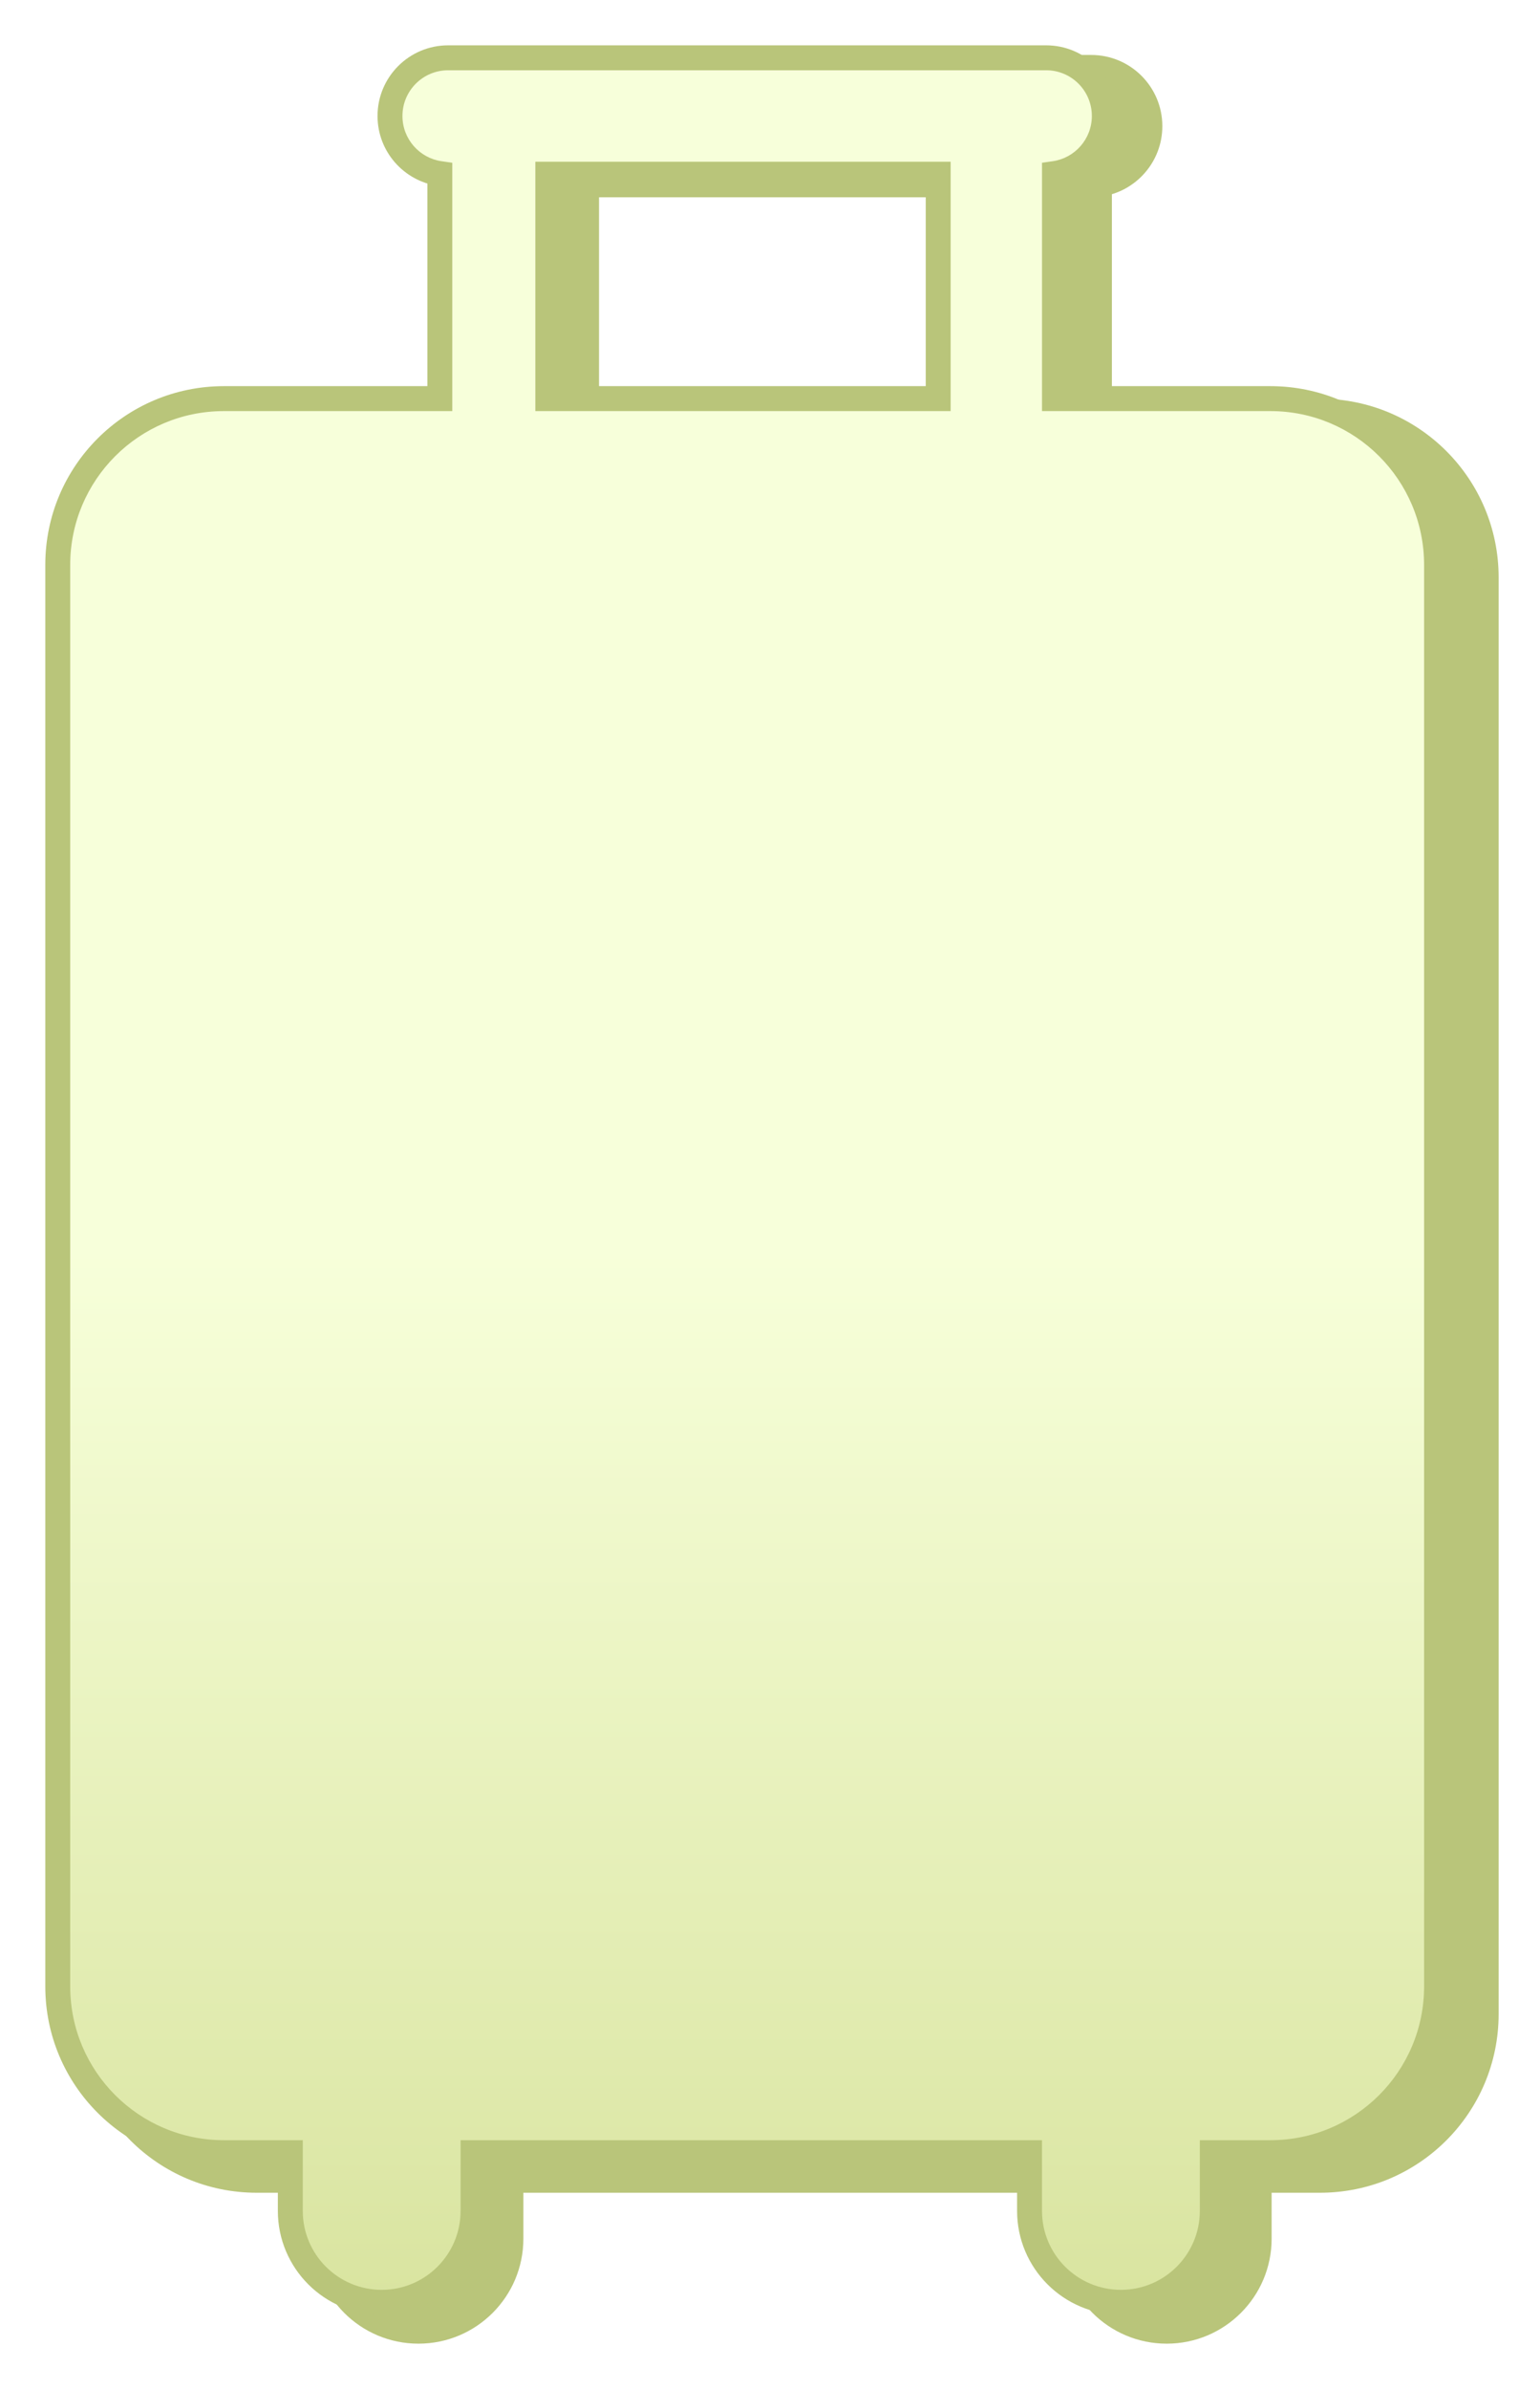 <svg width="160" height="248" viewBox="0 0 160 248" fill="none" xmlns="http://www.w3.org/2000/svg">
<g filter="url(#filter0_d_6_2891)">
<path d="M111.375 3C114.74 3 117.468 5.728 117.468 9.093C117.468 12.169 115.188 14.711 112.227 15.125V38.685H135.147C144.679 38.685 152.407 46.412 152.407 55.944V205.074C152.407 214.606 144.679 222.333 135.147 222.333H128.823V228.392C128.823 233.698 124.521 238 119.215 238C113.908 238 109.606 233.698 109.606 228.392V222.333H51.083V228.392C51.083 233.698 46.781 238 41.475 238C36.168 238 31.865 233.698 31.865 228.392V222.333H24.666C15.134 222.333 7.407 214.606 7.407 205.074V55.944C7.407 46.413 15.134 38.685 24.666 38.685H47.587V15.124C44.626 14.709 42.348 12.168 42.348 9.093C42.348 5.728 45.075 3 48.44 3H111.375ZM58.942 15.185V38.685H99.998V15.185H58.942Z" fill="#B9C57A"/>
<path d="M111.375 3V1.706V3ZM117.468 9.093H118.762V9.093L117.468 9.093ZM112.227 15.125L112.047 13.843L110.932 13.999V15.125H112.227ZM112.227 38.685H110.932V39.979H112.227V38.685ZM152.407 205.074L153.702 205.074V205.074H152.407ZM128.823 222.333V221.039H127.529V222.333H128.823ZM119.215 238V239.294V238ZM109.606 222.333H110.901V221.039H109.606V222.333ZM51.083 222.333V221.039H49.789V222.333H51.083ZM41.475 238V239.294H41.475L41.475 238ZM31.865 222.333H33.16V221.039H31.865V222.333ZM24.666 222.333L24.666 223.627H24.666V222.333ZM7.407 205.074H6.113V205.074L7.407 205.074ZM24.666 38.685V37.39H24.666L24.666 38.685ZM47.587 38.685V39.979H48.881V38.685H47.587ZM47.587 15.124H48.881V13.998L47.767 13.842L47.587 15.124ZM42.348 9.093L41.053 9.093V9.093H42.348ZM48.44 3V1.706H48.439L48.44 3ZM58.942 15.185V13.891H57.648V15.185H58.942ZM58.942 38.685H57.648V39.979H58.942V38.685ZM99.998 38.685V39.979H101.292V38.685H99.998ZM99.998 15.185H101.292V13.891H99.998V15.185ZM111.375 3V4.294C114.025 4.294 116.173 6.443 116.173 9.093L117.468 9.093L118.762 9.093C118.762 5.013 115.455 1.706 111.375 1.706V3ZM117.468 9.093H116.173C116.173 11.514 114.379 13.517 112.047 13.843L112.227 15.125L112.406 16.407C115.998 15.905 118.762 12.824 118.762 9.093H117.468ZM112.227 15.125H110.932V38.685H112.227H113.521V15.125H112.227ZM112.227 38.685V39.979H135.147V38.685V37.39H112.227V38.685ZM135.147 38.685V39.979C143.965 39.979 151.113 47.127 151.113 55.944H152.407H153.702C153.702 45.697 145.394 37.39 135.147 37.39V38.685ZM152.407 55.944H151.113V205.074H152.407H153.702V55.944H152.407ZM152.407 205.074L151.113 205.074C151.113 213.891 143.965 221.039 135.147 221.039V222.333V223.627C145.394 223.627 153.701 215.321 153.702 205.074L152.407 205.074ZM135.147 222.333V221.039H128.823V222.333V223.627H135.147V222.333ZM128.823 222.333H127.529V228.392H128.823H130.118V222.333H128.823ZM128.823 228.392H127.529C127.529 232.983 123.807 236.706 119.215 236.706V238V239.294C125.236 239.294 130.118 234.413 130.118 228.392H128.823ZM119.215 238V236.706C114.623 236.706 110.901 232.983 110.901 228.392H109.606H108.312C108.312 234.413 113.193 239.294 119.215 239.294V238ZM109.606 228.392H110.901V222.333H109.606H108.312V228.392H109.606ZM109.606 222.333V221.039H51.083V222.333V223.627H109.606V222.333ZM51.083 222.333H49.789V228.392H51.083H52.377V222.333H51.083ZM51.083 228.392H49.789C49.789 232.983 46.066 236.705 41.474 236.706L41.475 238L41.475 239.294C47.496 239.294 52.377 234.413 52.377 228.392H51.083ZM41.475 238V236.706C36.883 236.706 33.16 232.983 33.16 228.392H31.865H30.571C30.571 234.413 35.453 239.294 41.475 239.294V238ZM31.865 228.392H33.16V222.333H31.865H30.571V228.392H31.865ZM31.865 222.333V221.039H24.666V222.333V223.627H31.865V222.333ZM24.666 222.333L24.666 221.039C15.849 221.038 8.702 213.891 8.702 205.074L7.407 205.074L6.113 205.074C6.113 215.321 14.419 223.627 24.666 223.627L24.666 222.333ZM7.407 205.074H8.702V55.944H7.407H6.113V205.074H7.407ZM7.407 55.944H8.702C8.702 47.127 15.849 39.979 24.666 39.979L24.666 38.685L24.666 37.39C14.419 37.39 6.113 45.698 6.113 55.944H7.407ZM24.666 38.685V39.979H47.587V38.685V37.39H24.666V38.685ZM47.587 38.685H48.881V15.124H47.587H46.292V38.685H47.587ZM47.587 15.124L47.767 13.842C45.435 13.515 43.642 11.513 43.642 9.093H42.348H41.053C41.053 12.823 43.817 15.903 47.407 16.406L47.587 15.124ZM42.348 9.093L43.642 9.093C43.642 6.443 45.79 4.295 48.44 4.294L48.44 3L48.439 1.706C44.36 1.706 41.053 5.013 41.053 9.093L42.348 9.093ZM48.44 3V4.294H111.375V3V1.706H48.44V3ZM58.942 15.185H57.648V38.685H58.942H60.237V15.185H58.942ZM58.942 38.685V39.979H99.998V38.685V37.39H58.942V38.685ZM99.998 38.685H101.292V15.185H99.998H98.704V38.685H99.998ZM99.998 15.185V13.891H58.942V15.185V16.48H99.998V15.185Z" fill="#B9C57A"/>
<path d="M106.692 2C110.029 2 112.733 4.705 112.733 8.041C112.733 11.084 110.483 13.6 107.556 14.019V37.382H129.992C139.524 37.382 147.252 45.109 147.252 54.641V202.207C147.252 211.739 139.524 219.467 129.992 219.467H123.951V225.508C123.951 230.75 119.701 235 114.459 235C109.216 235 104.966 230.75 104.966 225.508V219.467H47.148V225.508C47.147 230.75 42.898 235 37.655 235C32.413 235 28.162 230.75 28.162 225.508V219.467H21.259C11.727 219.467 4 211.739 4 202.207V54.641C4 45.109 11.727 37.382 21.259 37.382H43.696V14.019C40.769 13.6 38.519 11.084 38.519 8.041C38.519 4.705 41.223 2 44.56 2H106.692ZM54.915 14.082V37.382H95.474V14.082H54.915Z" fill="url(#paint0_linear_6_2891)"/>
<path d="M106.692 2V0.706V2ZM112.733 8.041L114.028 8.041V8.041H112.733ZM107.556 14.019L107.372 12.737L106.261 12.896V14.019H107.556ZM107.556 37.382H106.261V38.676H107.556V37.382ZM147.252 54.641H148.546V54.641L147.252 54.641ZM123.951 219.467V218.172H122.657V219.467H123.951ZM123.951 225.508L125.246 225.508V225.508H123.951ZM114.459 235V236.294H114.459L114.459 235ZM104.966 225.508H103.671V225.508L104.966 225.508ZM104.966 219.467H106.26V218.172H104.966V219.467ZM47.148 219.467V218.172H45.853V219.467H47.148ZM47.148 225.508L48.442 225.508V225.508H47.148ZM37.655 235V236.294H37.655L37.655 235ZM28.162 225.508H26.868V225.508L28.162 225.508ZM28.162 219.467H29.457V218.172H28.162V219.467ZM21.259 219.467L21.259 220.761H21.259V219.467ZM4 54.641L2.706 54.641V54.641H4ZM21.259 37.382V36.087H21.259L21.259 37.382ZM43.696 37.382V38.676H44.991V37.382H43.696ZM43.696 14.019H44.991V12.896L43.88 12.737L43.696 14.019ZM38.519 8.041H37.224V8.041L38.519 8.041ZM44.56 2V3.294V2ZM54.915 14.082V12.788H53.621V14.082H54.915ZM54.915 37.382H53.621V38.676H54.915V37.382ZM95.474 37.382V38.676H96.768V37.382H95.474ZM95.474 14.082H96.768V12.788H95.474V14.082ZM106.692 2V3.294C109.314 3.294 111.439 5.42 111.439 8.041H112.733H114.028C114.028 3.99 110.743 0.706 106.692 0.706V2ZM112.733 8.041L111.439 8.041C111.439 10.43 109.672 12.408 107.372 12.737L107.556 14.019L107.739 15.3C111.294 14.791 114.028 11.738 114.028 8.041L112.733 8.041ZM107.556 14.019H106.261V37.382H107.556H108.85V14.019H107.556ZM107.556 37.382V38.676H129.992V37.382V36.087H107.556V37.382ZM129.992 37.382V38.676C138.809 38.676 145.957 45.824 145.958 54.641L147.252 54.641L148.546 54.641C148.546 44.394 140.239 36.087 129.992 36.087V37.382ZM147.252 54.641H145.958V202.207H147.252H148.546V54.641H147.252ZM147.252 202.207H145.958C145.958 211.024 138.809 218.172 129.992 218.172V219.467V220.761C140.239 220.761 148.546 212.454 148.546 202.207H147.252ZM129.992 219.467V218.172H123.951V219.467V220.761H129.992V219.467ZM123.951 219.467H122.657V225.508H123.951H125.246V219.467H123.951ZM123.951 225.508L122.657 225.508C122.657 230.035 118.987 233.706 114.459 233.706L114.459 235L114.459 236.294C120.416 236.294 125.245 231.465 125.246 225.508L123.951 225.508ZM114.459 235V233.706C109.931 233.706 106.26 230.035 106.26 225.508L104.966 225.508L103.671 225.508C103.672 231.465 108.502 236.294 114.459 236.294V235ZM104.966 225.508H106.26V219.467H104.966H103.671V225.508H104.966ZM104.966 219.467V218.172H47.148V219.467V220.761H104.966V219.467ZM47.148 219.467H45.853V225.508H47.148H48.442V219.467H47.148ZM47.148 225.508L45.853 225.508C45.853 230.035 42.183 233.706 37.655 233.706L37.655 235L37.655 236.294C43.613 236.294 48.442 231.465 48.442 225.508L47.148 225.508ZM37.655 235V233.706C33.127 233.706 29.457 230.035 29.457 225.508L28.162 225.508L26.868 225.508C26.868 231.465 31.698 236.294 37.655 236.294V235ZM28.162 225.508H29.457V219.467H28.162H26.868V225.508H28.162ZM28.162 219.467V218.172H21.259V219.467V220.761H28.162V219.467ZM21.259 219.467L21.259 218.172C12.442 218.172 5.294 211.024 5.294 202.207H4H2.706C2.706 212.454 11.012 220.761 21.259 220.761L21.259 219.467ZM4 202.207H5.294V54.641H4H2.706V202.207H4ZM4 54.641L5.294 54.641C5.295 45.824 12.442 38.676 21.259 38.676L21.259 37.382L21.259 36.087C11.012 36.088 2.706 44.394 2.706 54.641L4 54.641ZM21.259 37.382V38.676H43.696V37.382V36.087H21.259V37.382ZM43.696 37.382H44.991V14.019H43.696H42.402V37.382H43.696ZM43.696 14.019L43.88 12.737C41.58 12.408 39.813 10.43 39.813 8.041L38.519 8.041L37.224 8.041C37.224 11.738 39.958 14.791 43.513 15.3L43.696 14.019ZM38.519 8.041H39.813C39.813 5.42 41.938 3.294 44.56 3.294V2V0.706C40.508 0.706 37.224 3.99 37.224 8.041H38.519ZM44.56 2V3.294H106.692V2V0.706H44.56V2ZM54.915 14.082H53.621V37.382H54.915H56.209V14.082H54.915ZM54.915 37.382V38.676H95.474V37.382V36.087H54.915V37.382ZM95.474 37.382H96.768V14.082H95.474H94.179V37.382H95.474ZM95.474 14.082V12.788H54.915V14.082V15.377H95.474V14.082Z" fill="#B9C57A"/>
=</g>
<defs>
<filter id="filter0_d_6_2891" x="0.706" y="0.706" width="158.996" height="246.589" filterUnits="userSpaceOnUse" color-interpolation-filters="sRGB">
<feFlood flood-opacity="0" result="BackgroundImageFix"/>
<feColorMatrix in="SourceAlpha" type="matrix" values="0 0 0 0 0 0 0 0 0 0 0 0 0 0 0 0 0 0 127 0" result="hardAlpha"/>
<feOffset dx="2" dy="4"/>
<feGaussianBlur stdDeviation="2"/>
<feComposite in2="hardAlpha" operator="out"/>
<feColorMatrix type="matrix" values="0 0 0 0 0.4 0 0 0 0 0.102 0 0 0 0 0.102 0 0 0 0.25 0"/>
<feBlend mode="normal" in2="BackgroundImageFix" result="effect1_dropShadow_6_2891"/>
<feBlend mode="normal" in="SourceGraphic" in2="effect1_dropShadow_6_2891" result="shape"/>
</filter>
<linearGradient id="paint0_linear_6_2891" x1="75.626" y1="125.835" x2="75.626" y2="235" gradientUnits="userSpaceOnUse">
<stop stop-color="#F7FFDA"/>
<stop offset="1" stop-color="#D9E4A0"/>
</linearGradient>
</defs>
</svg>
